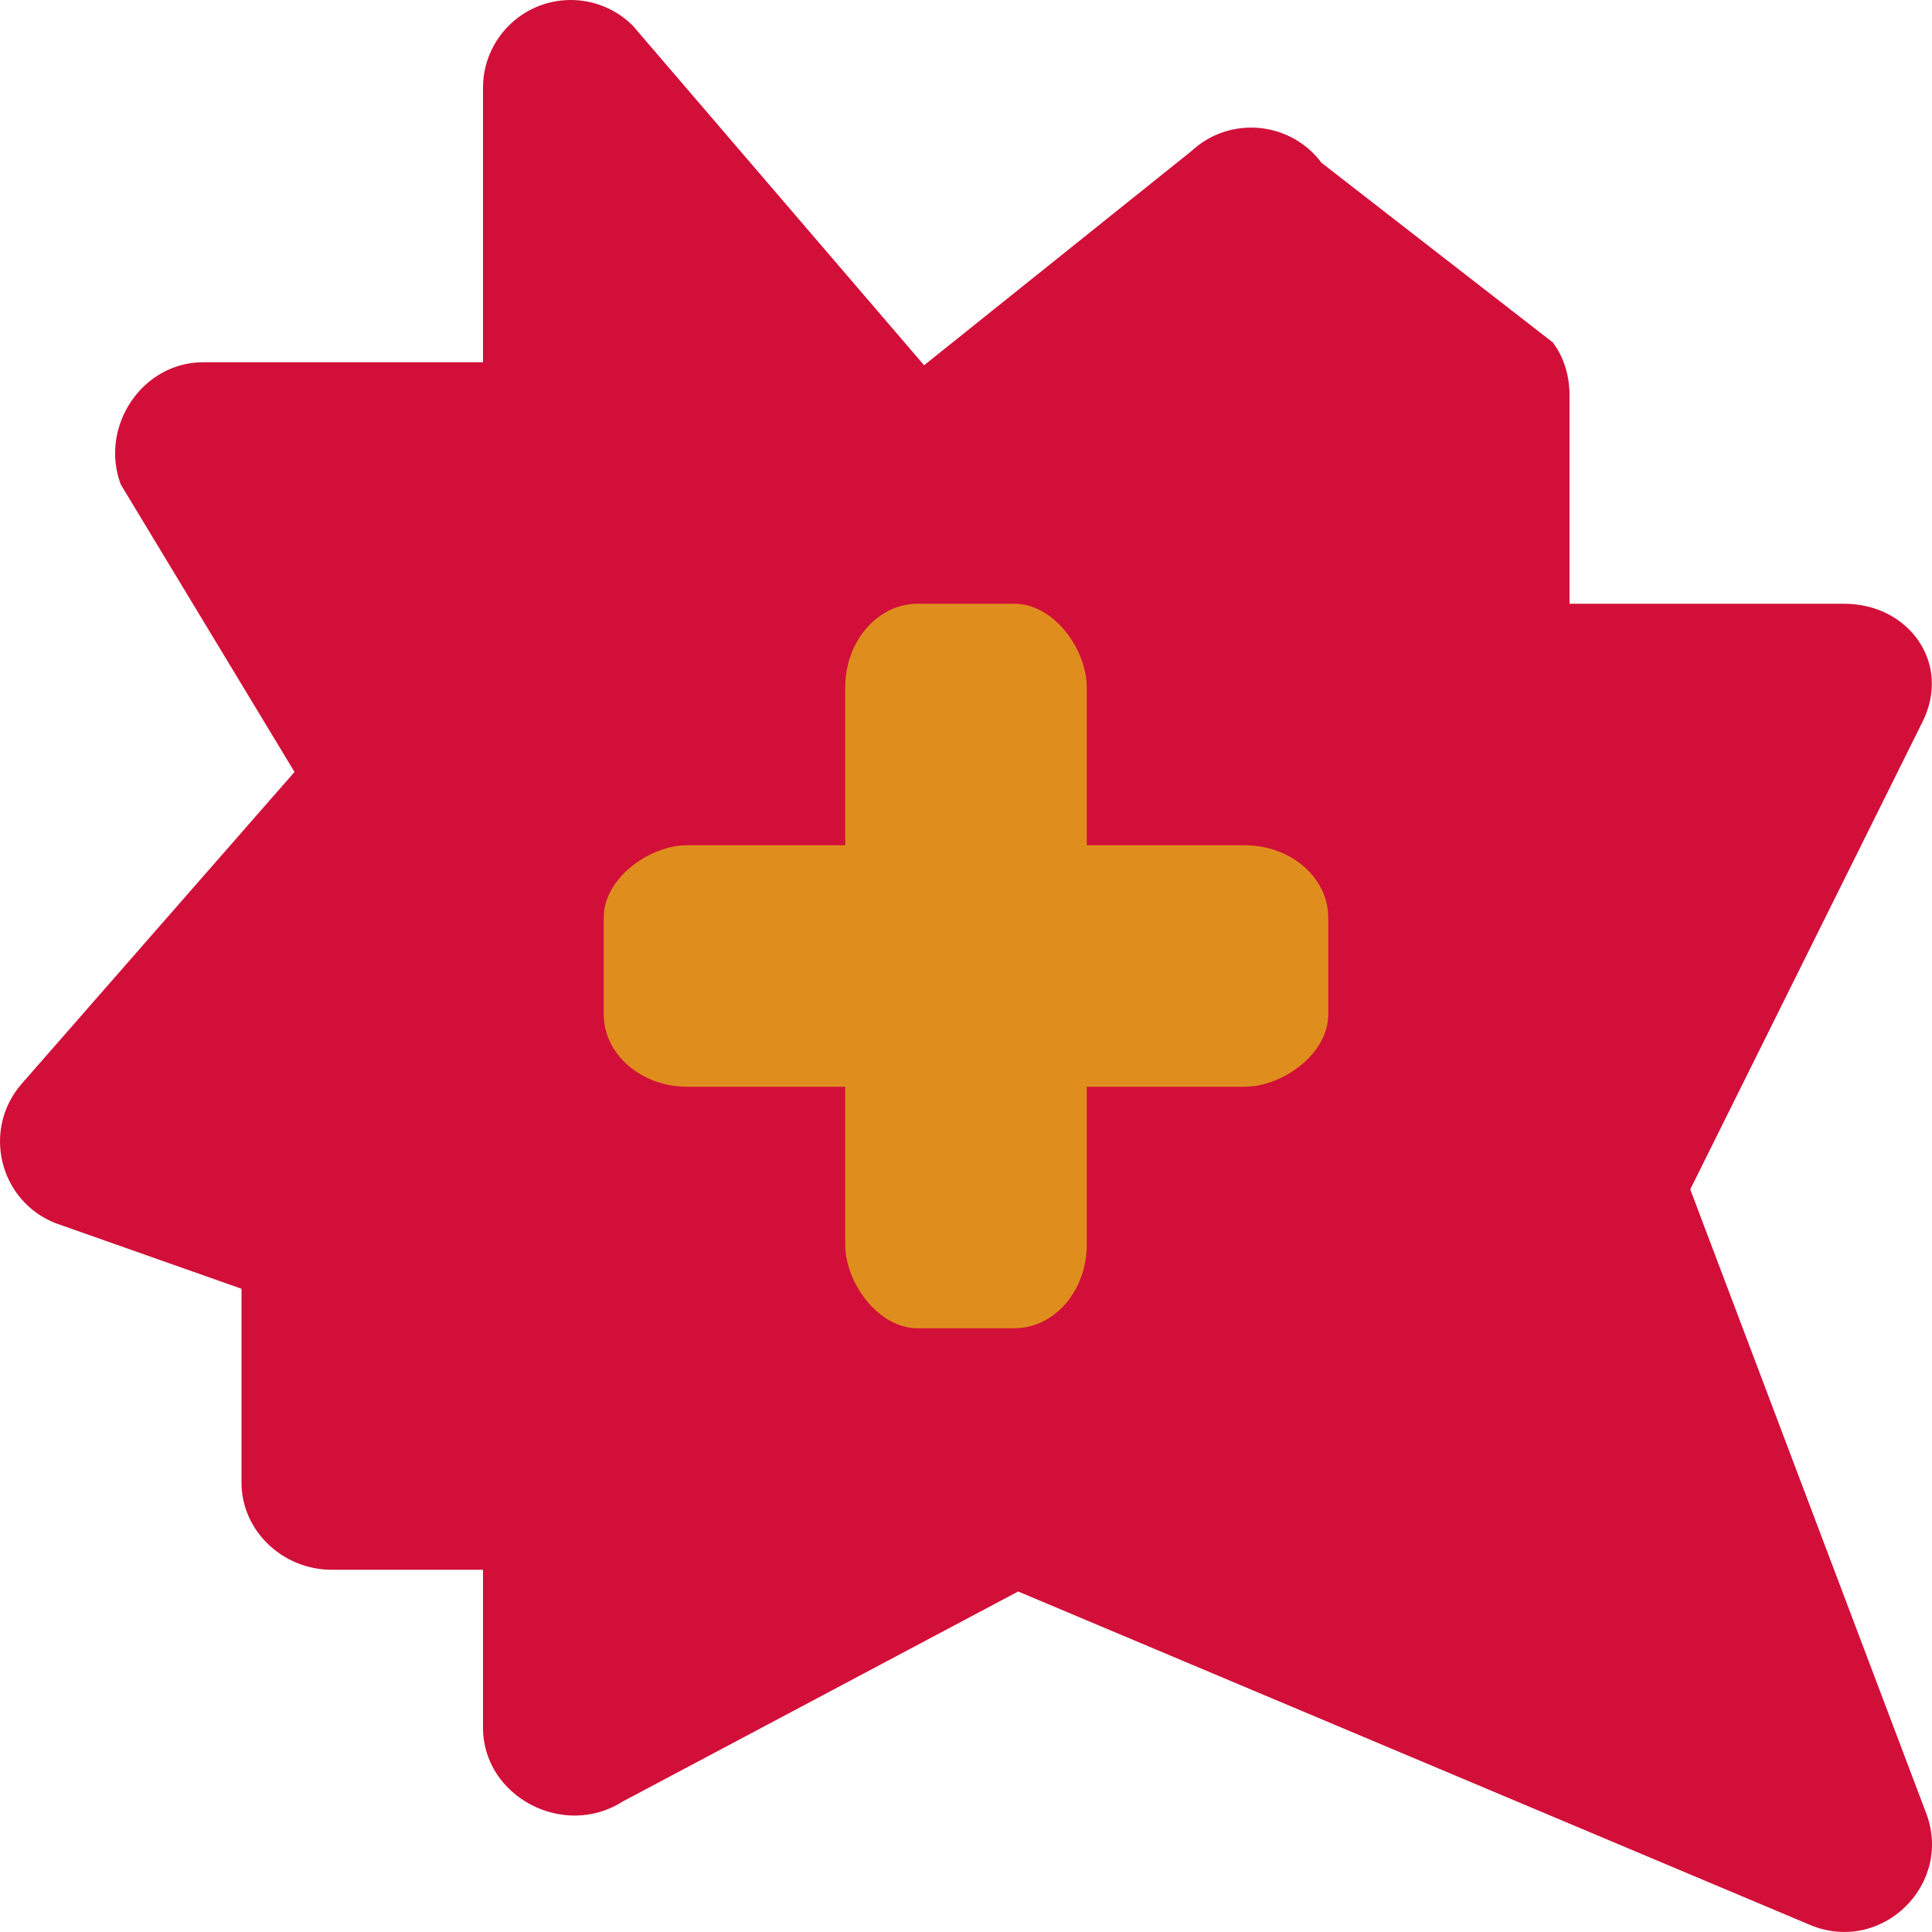 <svg xmlns="http://www.w3.org/2000/svg" width="16" height="16" version="1">
 <path style="fill:#d20f39" d="M 4.716,7.496e-5 C 4.319,0.006 4,0.33 4,0.727 V 3 H 1.682 C 1.174,3 0.822,3.537 1,4.012 L 2.439,6.393 0.18,8.975 c -0.33,0.378 -0.188,0.968 0.278,1.154 l 1.542,0.544 v 1.605 C 2,12.68 2.344,13 2.745,13 H 4 v 1.307 c -3.16e-5,0.574 0.67,0.922 1.154,0.614 l 3.278,-1.741 6.557,2.761 c 0.595,0.25 1.197,-0.341 0.957,-0.94 L 13.998,9.85 15.921,5.979 C 16.163,5.495 15.811,5 15.271,5 H 12.998 V 3.272 C 12.998,3.115 12.954,2.962 12.86,2.836 L 10.944,1.348 C 10.685,1.002 10.182,0.957 9.866,1.252 L 7.653,3.025 5.241,0.213 C 5.102,0.074 4.913,-0.003 4.716,7.496e-5 Z"/>
 <rect style="fill:#df8e1d" width="2" height="6" x="7" y="5" rx=".6" ry=".692"/>
 <rect style="fill:#df8e1d" width="2" height="6" x="7" y="-11" rx=".6" ry=".692" transform="rotate(90)"/>
</svg>
